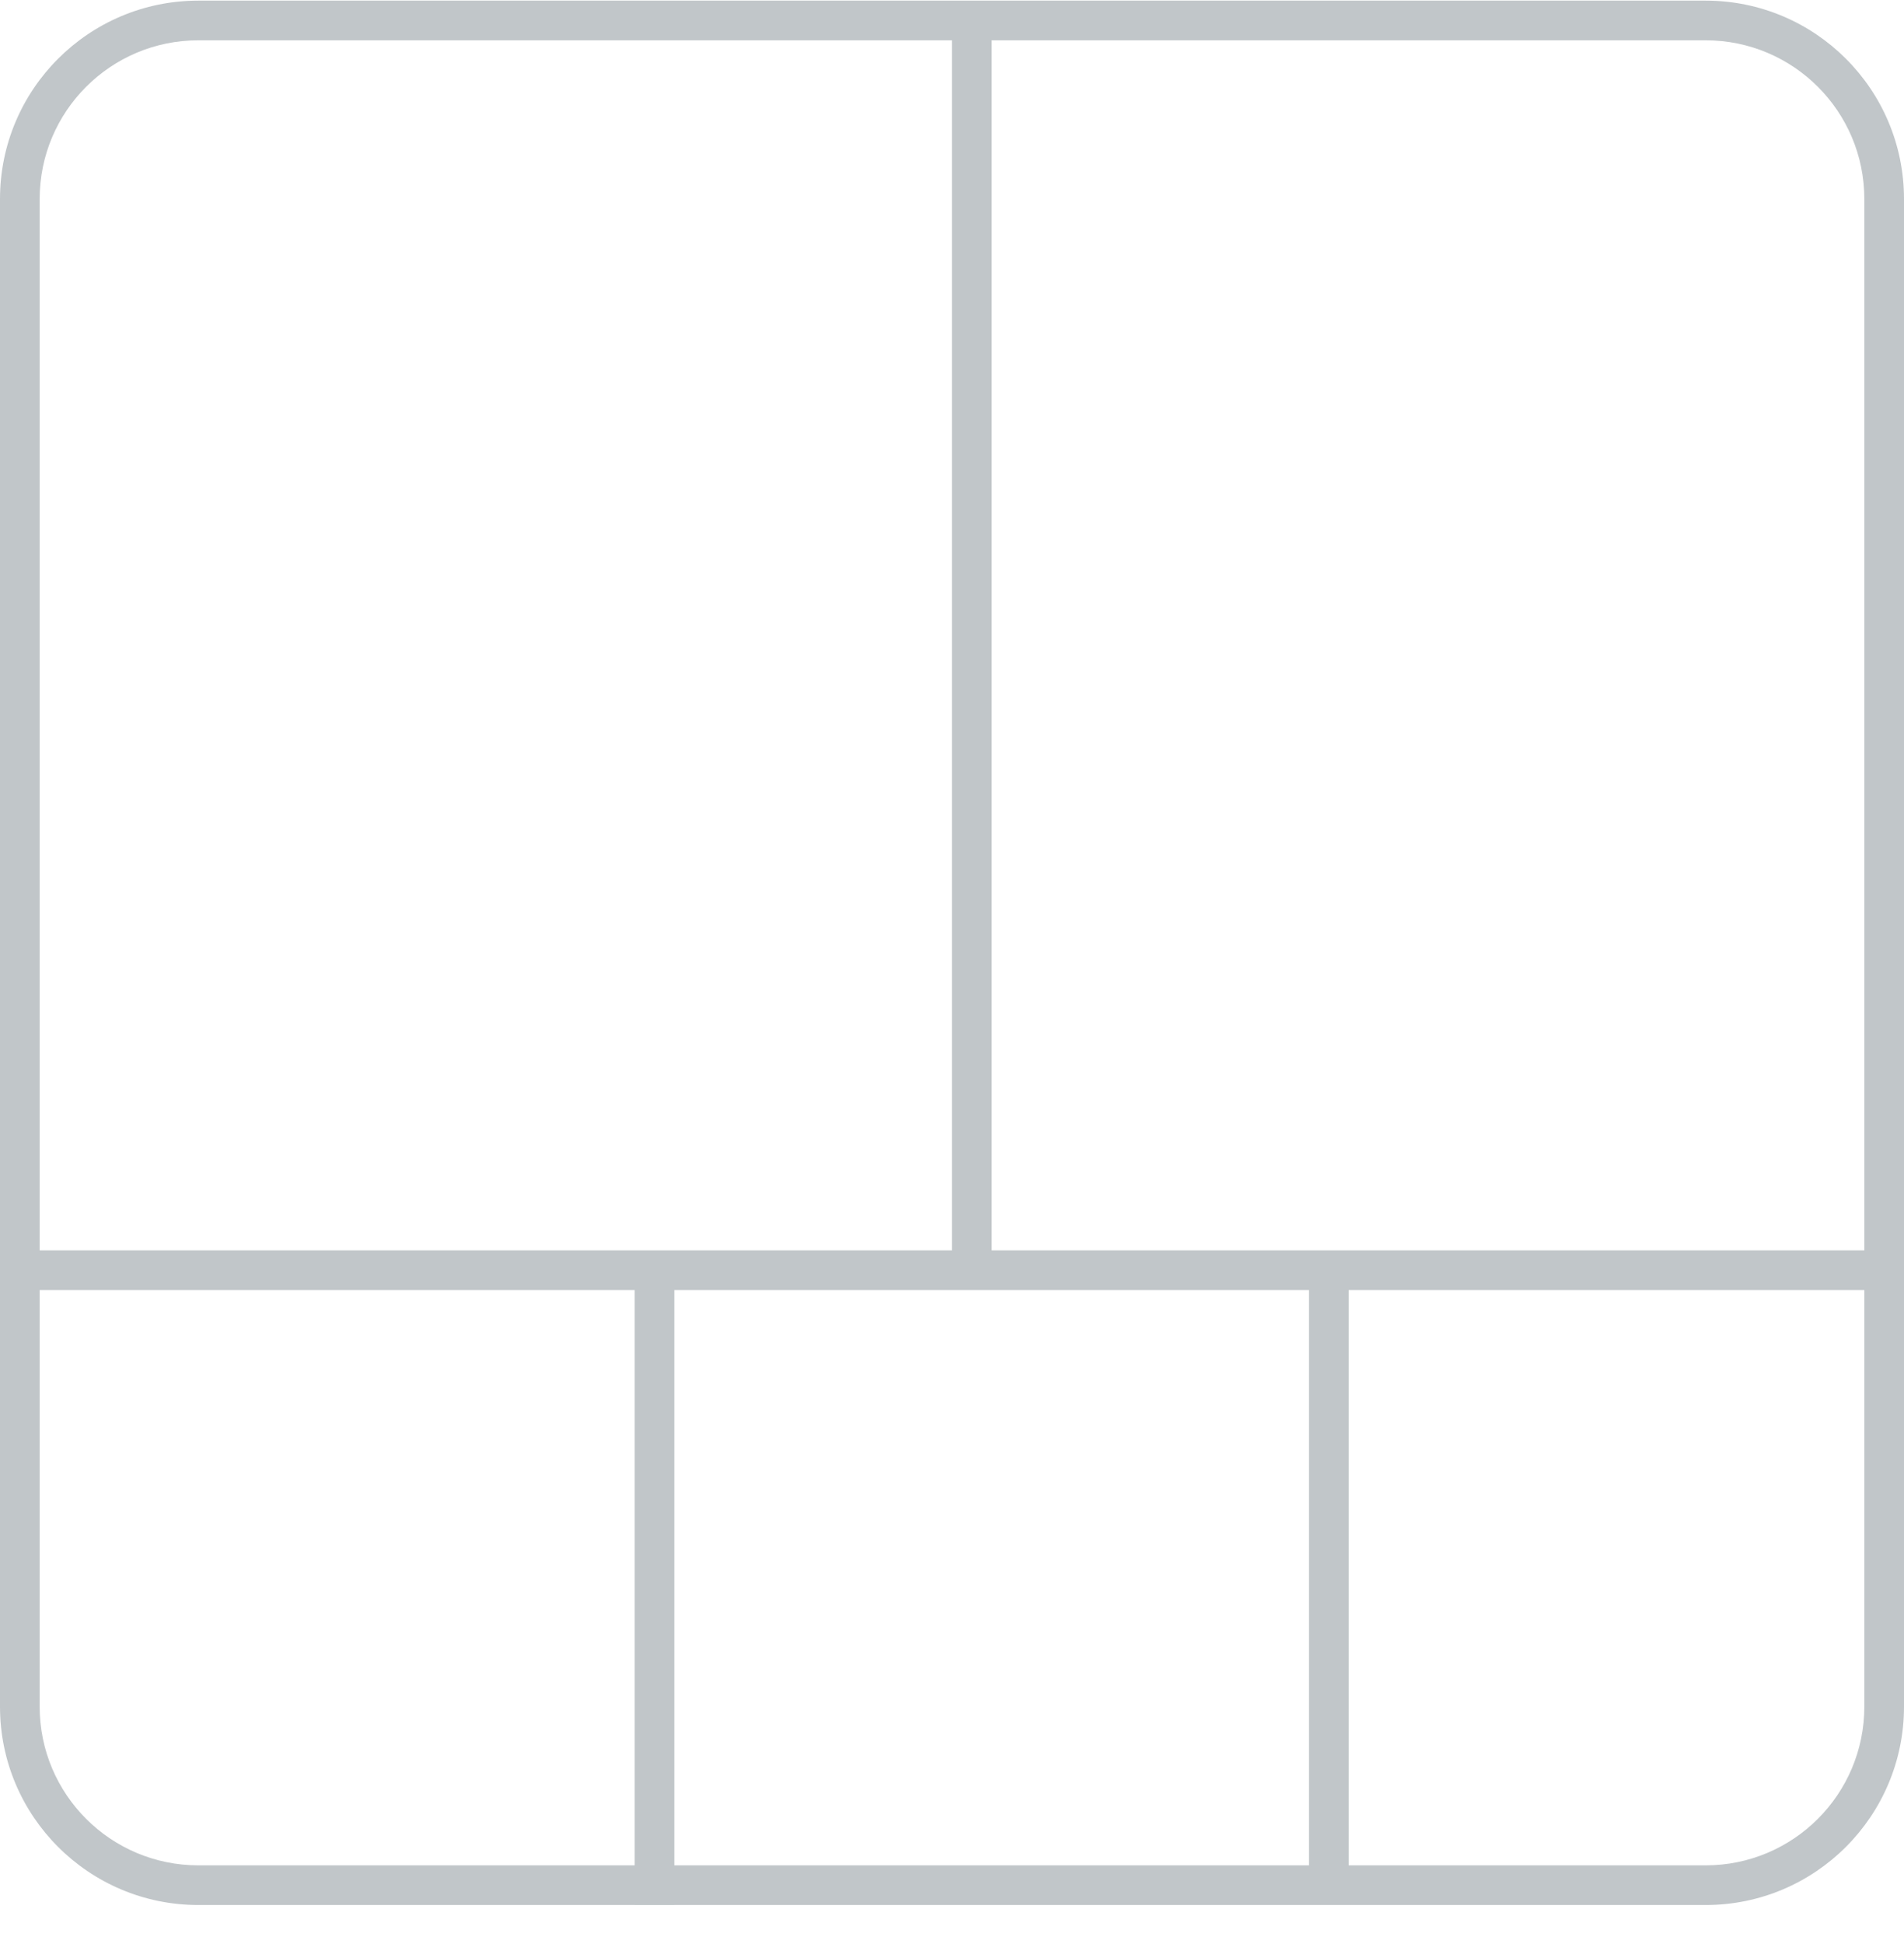<svg width="48" height="49" viewBox="0 0 48 49" fill="none" xmlns="http://www.w3.org/2000/svg">
<path fill-rule="evenodd" clip-rule="evenodd" d="M48 43.016C48 45.777 45.761 48.016 43 48.016H17V48.017H16V48.016H5C2.239 48.016 0 45.777 0 43.016V5.016C0 2.254 2.239 0.016 5 0.016H43C45.761 0.016 48 2.254 48 5.016V43.016ZM24 1.016H5C2.791 1.016 1 2.806 1 5.016V31.516H24L24 1.016ZM25 31.516H47V5.016C47 2.806 45.209 1.016 43 1.016H25L25 31.516ZM1 32.516V43.016C1 45.225 2.791 47.016 5 47.016H16V32.516H1ZM17 32.516V47.016H33V32.516H17ZM34 32.516V47.016H43C45.209 47.016 47 45.225 47 43.016V32.516H34Z" fill="#C1C6C9"/>
</svg>

